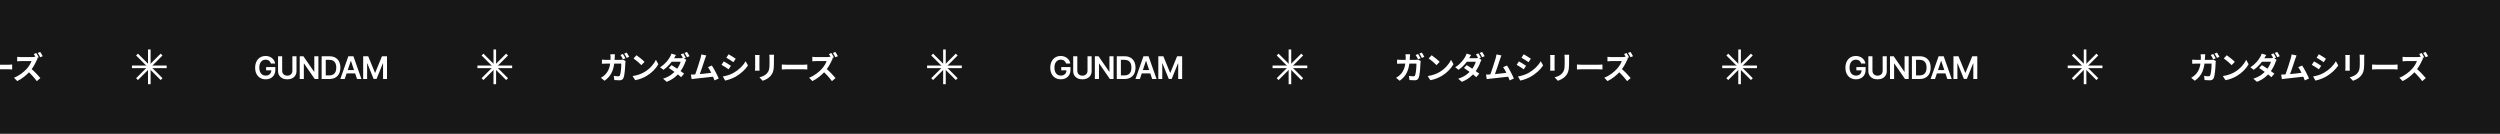 <svg width="1440" height="77" viewBox="0 0 1440 77" fill="none" xmlns="http://www.w3.org/2000/svg">
<rect x="0" y="0" width="1440" height="77" fill="#808080" stroke="none"/>
<g clip-path="url(#clip0_29344_13348)">
<rect width="1440" height="77" fill="#171717"/>
<path d="M-99.176 31.1L-100.598 31.676C-100.112 32.378 -99.554 33.44 -99.176 34.178L-97.736 33.566C-98.078 32.9 -98.726 31.766 -99.176 31.1ZM-97.034 30.29L-98.456 30.866C-97.97 31.55 -97.394 32.594 -97.016 33.35L-95.594 32.738C-95.9 32.108 -96.566 30.956 -97.034 30.29ZM-103.784 31.262H-106.448C-106.376 31.694 -106.304 32.504 -106.304 32.918C-106.322 37.652 -107.15 40.712 -109.508 43.052C-110.228 43.79 -111.128 44.402 -111.884 44.816L-109.778 46.508C-105.8 43.664 -104.108 40.028 -103.91 32.864C-103.892 32.432 -103.838 31.676 -103.784 31.262ZM-97.682 35.114L-99.23 34.358C-99.662 34.43 -100.13 34.484 -100.598 34.484H-108.932C-109.616 34.484 -110.534 34.43 -111.29 34.358V36.716C-110.534 36.644 -109.526 36.644 -108.914 36.644H-100.13C-100.13 38.588 -100.382 42.188 -100.904 43.322C-101.084 43.754 -101.336 43.952 -101.912 43.952C-102.632 43.952 -103.55 43.862 -104.45 43.7L-104.162 46.112C-103.28 46.184 -102.218 46.256 -101.174 46.256C-99.95 46.256 -99.248 45.788 -98.87 44.87C-98.096 43.034 -97.862 38.012 -97.79 36.068C-97.79 35.87 -97.736 35.402 -97.682 35.114ZM-91.382 31.82L-93.092 33.638C-91.778 34.538 -89.51 36.5 -88.574 37.508L-86.738 35.636C-87.8 34.538 -90.14 32.666 -91.382 31.82ZM-93.65 43.808L-92.12 46.184C-89.6 45.752 -87.278 44.762 -85.442 43.664C-82.544 41.918 -80.15 39.434 -78.8 36.986L-80.186 34.466C-81.338 36.896 -83.678 39.632 -86.756 41.468C-88.502 42.494 -90.824 43.412 -93.65 43.808ZM-64.418 30.722L-65.858 31.316C-65.372 32 -64.814 33.08 -64.436 33.8L-62.996 33.188C-63.338 32.522 -63.968 31.388 -64.418 30.722ZM-62.294 29.912L-63.716 30.488C-63.23 31.172 -62.654 32.216 -62.276 32.972L-60.836 32.36C-61.16 31.73 -61.826 30.578 -62.294 29.912ZM-71.168 37.508L-72.752 39.146C-70.646 40.478 -67.244 42.98 -65.66 44.456L-63.95 42.422C-65.606 41.09 -68.954 38.786 -71.168 37.508ZM-62.69 34.448L-64.526 33.314C-64.922 33.44 -65.534 33.53 -66.092 33.53H-71.204L-72.05 35.564H-65.948C-66.29 36.968 -67.406 39.02 -68.63 40.46C-70.16 42.26 -72.32 44.15 -76.082 45.32L-73.994 47.12C-70.556 45.824 -68.234 43.808 -66.542 41.702C-64.94 39.704 -63.842 37.4 -63.284 35.744C-63.122 35.294 -62.888 34.79 -62.69 34.448ZM-68.648 31.676L-71.24 30.866C-71.402 31.478 -71.798 32.306 -72.068 32.756C-72.968 34.304 -74.642 36.788 -77.792 38.732L-75.848 40.226C-73.274 38.444 -70.97 35.69 -69.746 33.512C-69.53 33.134 -69.08 32.306 -68.648 31.676ZM-51.188 31.928L-54.05 31.352C-54.122 31.946 -54.212 32.522 -54.464 33.422C-55.058 35.51 -56.93 41.414 -57.902 43.718L-55.256 43.628C-54.482 41.756 -52.61 35.96 -51.944 33.944C-51.674 33.134 -51.422 32.468 -51.188 31.928ZM-47.966 37.742L-50.198 38.678C-48.92 40.406 -47.246 44.132 -46.436 46.31L-44.006 45.23C-44.834 43.232 -46.67 39.686 -47.966 37.742ZM-58.082 42.908C-58.658 42.926 -59.45 42.944 -60.062 42.926L-59.63 45.572C-59.072 45.5 -58.388 45.41 -57.938 45.356C-55.508 45.104 -49.316 44.456 -46.652 44.114L-47.174 41.81C-49.694 42.152 -55.58 42.818 -58.082 42.908ZM-38.336 31.262L-39.632 33.242C-38.444 33.908 -36.572 35.114 -35.564 35.816L-34.232 33.836C-35.168 33.17 -37.148 31.91 -38.336 31.262ZM-41.666 44.042L-40.316 46.4C-38.732 46.112 -36.14 45.212 -34.304 44.186C-31.37 42.476 -28.814 40.208 -27.158 37.706L-28.544 35.258C-29.966 37.832 -32.486 40.298 -35.546 42.008C-37.508 43.088 -39.65 43.7 -41.666 44.042ZM-41.108 35.366L-42.404 37.346C-41.198 37.994 -39.326 39.2 -38.318 39.92L-36.986 37.904C-37.922 37.238 -39.902 36.014 -41.108 35.366ZM-12.164 31.532H-14.882C-14.81 32.036 -14.756 32.612 -14.756 33.35C-14.756 34.124 -14.756 35.852 -14.756 36.752C-14.756 39.56 -15.008 40.91 -16.232 42.26C-17.33 43.43 -18.77 44.114 -20.57 44.528L-18.68 46.526C-17.366 46.094 -15.512 45.23 -14.324 43.916C-12.974 42.44 -12.218 40.784 -12.218 36.896C-12.218 36.014 -12.218 34.268 -12.218 33.35C-12.218 32.612 -12.2 32.036 -12.164 31.532ZM-20.498 31.694H-23.108C-23.054 32.108 -23.036 32.738 -23.036 33.062C-23.036 33.854 -23.036 38.102 -23.036 39.128C-23.036 39.686 -23.09 40.388 -23.126 40.712H-20.498C-20.534 40.298 -20.57 39.596 -20.57 39.146C-20.57 38.138 -20.57 33.854 -20.57 33.062C-20.57 32.504 -20.534 32.108 -20.498 31.694ZM-7.682 37.166V40.01C-6.998 39.956 -5.792 39.902 -4.784 39.902C-2.66 39.902 3.262 39.902 4.9 39.902C5.656 39.902 6.574 39.992 7.006 40.01V37.166C6.52 37.202 5.728 37.292 4.882 37.292C3.28 37.292 -2.66 37.292 -4.784 37.292C-5.72 37.292 -7.016 37.22 -7.682 37.166ZM20.887 30.542L19.465 31.118C19.951 31.856 20.491 32.882 20.869 33.62L22.309 33.008C22.021 32.378 21.355 31.226 20.887 30.542ZM23.155 29.912L21.733 30.488C22.201 31.172 22.796 32.216 23.174 32.972L24.613 32.36C24.29 31.73 23.623 30.578 23.155 29.912ZM21.698 33.746L20.239 32.648C19.861 32.774 19.16 32.882 18.367 32.882C17.576 32.882 12.967 32.882 12.014 32.882C11.492 32.882 10.376 32.81 9.89 32.738V35.312C10.286 35.276 11.275 35.186 12.014 35.186C12.787 35.186 17.378 35.186 18.134 35.186C17.72 36.464 16.622 38.246 15.434 39.596C13.742 41.486 10.97 43.664 8.054 44.762L9.926 46.706C12.716 45.374 15.434 43.142 17.45 40.82C18.997 39.02 20.329 36.572 21.067 34.862C21.23 34.484 21.553 33.944 21.698 33.746ZM17.683 39.326L15.992 41C17.918 42.746 19.88 44.888 21.212 46.742L23.264 44.96C22.093 43.52 19.538 40.838 17.683 39.326Z" fill="white"/>
<path d="M86 29.25V47.75" stroke="white" stroke-width="1.5" stroke-linecap="square"/>
<path d="M95.25 38.5L76.75 38.5" stroke="white" stroke-width="1.5" stroke-linecap="square"/>
<path d="M92.541 31.959L79.46 45.041" stroke="white" stroke-width="1.5" stroke-linecap="square"/>
<path d="M92.541 45.041L79.46 31.959" stroke="white" stroke-width="1.5" stroke-linecap="square"/>
<path d="M156.061 36.59C155.955 36.244 155.808 35.935 155.62 35.663C155.437 35.386 155.215 35.149 154.955 34.953C154.7 34.757 154.406 34.61 154.073 34.512C153.741 34.41 153.379 34.359 152.987 34.359C152.283 34.359 151.657 34.535 151.107 34.889C150.558 35.243 150.125 35.763 149.81 36.449C149.499 37.131 149.343 37.962 149.343 38.942C149.343 39.93 149.499 40.768 149.81 41.454C150.121 42.14 150.553 42.662 151.107 43.02C151.661 43.374 152.305 43.55 153.038 43.55C153.702 43.55 154.278 43.423 154.763 43.167C155.254 42.911 155.631 42.549 155.895 42.08C156.159 41.607 156.291 41.053 156.291 40.418L156.828 40.501H153.274V38.648H158.586V40.22C158.586 41.341 158.347 42.31 157.87 43.129C157.393 43.947 156.737 44.577 155.901 45.021C155.066 45.459 154.107 45.679 153.025 45.679C151.819 45.679 150.76 45.408 149.848 44.867C148.94 44.322 148.231 43.548 147.719 42.547C147.212 41.541 146.959 40.348 146.959 38.967C146.959 37.91 147.108 36.967 147.406 36.136C147.709 35.305 148.131 34.599 148.672 34.02C149.213 33.436 149.848 32.993 150.577 32.69C151.305 32.383 152.098 32.23 152.955 32.23C153.679 32.23 154.354 32.337 154.981 32.55C155.607 32.758 156.163 33.057 156.649 33.445C157.139 33.832 157.542 34.293 157.857 34.825C158.173 35.358 158.379 35.946 158.477 36.59H156.061ZM168.411 32.409H170.783V40.962C170.783 41.899 170.561 42.724 170.118 43.435C169.679 44.147 169.061 44.703 168.264 45.104C167.467 45.5 166.536 45.698 165.471 45.698C164.401 45.698 163.468 45.5 162.671 45.104C161.874 44.703 161.256 44.147 160.817 43.435C160.379 42.724 160.159 41.899 160.159 40.962V32.409H162.531V40.764C162.531 41.309 162.65 41.795 162.888 42.221C163.131 42.647 163.472 42.981 163.911 43.224C164.35 43.463 164.87 43.582 165.471 43.582C166.072 43.582 166.592 43.463 167.031 43.224C167.474 42.981 167.815 42.647 168.053 42.221C168.292 41.795 168.411 41.309 168.411 40.764V32.409ZM183.398 32.409V45.5H181.289L175.12 36.583H175.012V45.5H172.64V32.409H174.762L180.924 41.332H181.039V32.409H183.398ZM189.698 45.5H185.262V32.409H189.788C191.087 32.409 192.204 32.671 193.137 33.195C194.075 33.715 194.795 34.463 195.298 35.439C195.8 36.415 196.052 37.582 196.052 38.942C196.052 40.305 195.798 41.477 195.291 42.457C194.788 43.438 194.062 44.19 193.111 44.714C192.165 45.238 191.028 45.5 189.698 45.5ZM187.634 43.448H189.583C190.495 43.448 191.256 43.282 191.865 42.95C192.474 42.613 192.933 42.112 193.239 41.447C193.546 40.778 193.7 39.943 193.7 38.942C193.7 37.94 193.546 37.109 193.239 36.449C192.933 35.784 192.479 35.288 191.878 34.959C191.281 34.627 190.54 34.461 189.653 34.461H187.634V43.448ZM198.563 45.5H196.032L200.64 32.409H203.568L208.183 45.5H205.652L202.155 35.094H202.053L198.563 45.5ZM198.646 40.367H205.55V42.272H198.646V40.367ZM209.187 32.409H212.089L215.976 41.895H216.129L220.015 32.409H222.917V45.5H220.642V36.506H220.52L216.902 45.462H215.202L211.584 36.487H211.463V45.5H209.187V32.409Z" fill="white"/>
<path d="M285 29.25V47.75" stroke="white" stroke-width="1.5" stroke-linecap="square"/>
<path d="M294.25 38.5L275.75 38.5" stroke="white" stroke-width="1.5" stroke-linecap="square"/>
<path d="M291.541 31.959L278.46 45.041" stroke="white" stroke-width="1.5" stroke-linecap="square"/>
<path d="M291.541 45.041L278.46 31.959" stroke="white" stroke-width="1.5" stroke-linecap="square"/>
<path d="M358.824 31.1L357.402 31.676C357.888 32.378 358.446 33.44 358.824 34.178L360.264 33.566C359.922 32.9 359.274 31.766 358.824 31.1ZM360.966 30.29L359.544 30.866C360.03 31.55 360.606 32.594 360.984 33.35L362.406 32.738C362.1 32.108 361.434 30.956 360.966 30.29ZM354.216 31.262H351.552C351.624 31.694 351.696 32.504 351.696 32.918C351.678 37.652 350.85 40.712 348.492 43.052C347.772 43.79 346.872 44.402 346.116 44.816L348.222 46.508C352.2 43.664 353.892 40.028 354.09 32.864C354.108 32.432 354.162 31.676 354.216 31.262ZM360.318 35.114L358.77 34.358C358.338 34.43 357.87 34.484 357.402 34.484H349.068C348.384 34.484 347.466 34.43 346.71 34.358V36.716C347.466 36.644 348.474 36.644 349.086 36.644H357.87C357.87 38.588 357.618 42.188 357.096 43.322C356.916 43.754 356.664 43.952 356.088 43.952C355.368 43.952 354.45 43.862 353.55 43.7L353.838 46.112C354.72 46.184 355.782 46.256 356.826 46.256C358.05 46.256 358.752 45.788 359.13 44.87C359.904 43.034 360.138 38.012 360.21 36.068C360.21 35.87 360.264 35.402 360.318 35.114ZM366.618 31.82L364.908 33.638C366.222 34.538 368.49 36.5 369.426 37.508L371.262 35.636C370.2 34.538 367.86 32.666 366.618 31.82ZM364.35 43.808L365.88 46.184C368.4 45.752 370.722 44.762 372.558 43.664C375.456 41.918 377.85 39.434 379.2 36.986L377.814 34.466C376.662 36.896 374.322 39.632 371.244 41.468C369.498 42.494 367.176 43.412 364.35 43.808ZM393.582 30.722L392.142 31.316C392.628 32 393.186 33.08 393.564 33.8L395.004 33.188C394.662 32.522 394.032 31.388 393.582 30.722ZM395.706 29.912L394.284 30.488C394.77 31.172 395.346 32.216 395.724 32.972L397.164 32.36C396.84 31.73 396.174 30.578 395.706 29.912ZM386.832 37.508L385.248 39.146C387.354 40.478 390.756 42.98 392.34 44.456L394.05 42.422C392.394 41.09 389.046 38.786 386.832 37.508ZM395.31 34.448L393.474 33.314C393.078 33.44 392.466 33.53 391.908 33.53H386.796L385.95 35.564H392.052C391.71 36.968 390.594 39.02 389.37 40.46C387.84 42.26 385.68 44.15 381.918 45.32L384.006 47.12C387.444 45.824 389.766 43.808 391.458 41.702C393.06 39.704 394.158 37.4 394.716 35.744C394.878 35.294 395.112 34.79 395.31 34.448ZM389.352 31.676L386.76 30.866C386.598 31.478 386.202 32.306 385.932 32.756C385.032 34.304 383.358 36.788 380.208 38.732L382.152 40.226C384.726 38.444 387.03 35.69 388.254 33.512C388.47 33.134 388.92 32.306 389.352 31.676ZM406.812 31.928L403.95 31.352C403.878 31.946 403.788 32.522 403.536 33.422C402.942 35.51 401.07 41.414 400.098 43.718L402.744 43.628C403.518 41.756 405.39 35.96 406.056 33.944C406.326 33.134 406.578 32.468 406.812 31.928ZM410.034 37.742L407.802 38.678C409.08 40.406 410.754 44.132 411.564 46.31L413.994 45.23C413.166 43.232 411.33 39.686 410.034 37.742ZM399.918 42.908C399.342 42.926 398.55 42.944 397.938 42.926L398.37 45.572C398.928 45.5 399.612 45.41 400.062 45.356C402.492 45.104 408.684 44.456 411.348 44.114L410.826 41.81C408.306 42.152 402.42 42.818 399.918 42.908ZM419.664 31.262L418.368 33.242C419.556 33.908 421.428 35.114 422.436 35.816L423.768 33.836C422.832 33.17 420.852 31.91 419.664 31.262ZM416.334 44.042L417.684 46.4C419.268 46.112 421.86 45.212 423.696 44.186C426.63 42.476 429.186 40.208 430.842 37.706L429.456 35.258C428.034 37.832 425.514 40.298 422.454 42.008C420.492 43.088 418.35 43.7 416.334 44.042ZM416.892 35.366L415.596 37.346C416.802 37.994 418.674 39.2 419.682 39.92L421.014 37.904C420.078 37.238 418.098 36.014 416.892 35.366ZM445.836 31.532H443.118C443.19 32.036 443.244 32.612 443.244 33.35C443.244 34.124 443.244 35.852 443.244 36.752C443.244 39.56 442.992 40.91 441.768 42.26C440.67 43.43 439.23 44.114 437.43 44.528L439.32 46.526C440.634 46.094 442.488 45.23 443.676 43.916C445.026 42.44 445.782 40.784 445.782 36.896C445.782 36.014 445.782 34.268 445.782 33.35C445.782 32.612 445.8 32.036 445.836 31.532ZM437.502 31.694H434.892C434.946 32.108 434.964 32.738 434.964 33.062C434.964 33.854 434.964 38.102 434.964 39.128C434.964 39.686 434.91 40.388 434.874 40.712H437.502C437.466 40.298 437.43 39.596 437.43 39.146C437.43 38.138 437.43 33.854 437.43 33.062C437.43 32.504 437.466 32.108 437.502 31.694ZM450.318 37.166V40.01C451.002 39.956 452.208 39.902 453.216 39.902C455.34 39.902 461.262 39.902 462.9 39.902C463.656 39.902 464.574 39.992 465.006 40.01V37.166C464.52 37.202 463.728 37.292 462.882 37.292C461.28 37.292 455.34 37.292 453.216 37.292C452.28 37.292 450.984 37.22 450.318 37.166ZM478.888 30.542L477.466 31.118C477.952 31.856 478.492 32.882 478.87 33.62L480.31 33.008C480.022 32.378 479.356 31.226 478.888 30.542ZM481.156 29.912L479.734 30.488C480.202 31.172 480.796 32.216 481.174 32.972L482.614 32.36C482.29 31.73 481.624 30.578 481.156 29.912ZM479.698 33.746L478.24 32.648C477.862 32.774 477.16 32.882 476.368 32.882C475.576 32.882 470.968 32.882 470.014 32.882C469.492 32.882 468.376 32.81 467.89 32.738V35.312C468.286 35.276 469.276 35.186 470.014 35.186C470.788 35.186 475.378 35.186 476.134 35.186C475.72 36.464 474.622 38.246 473.434 39.596C471.742 41.486 468.97 43.664 466.054 44.762L467.926 46.706C470.716 45.374 473.434 43.142 475.45 40.82C476.998 39.02 478.33 36.572 479.068 34.862C479.23 34.484 479.554 33.944 479.698 33.746ZM475.684 39.326L473.992 41C475.918 42.746 477.88 44.888 479.212 46.742L481.264 44.96C480.094 43.52 477.538 40.838 475.684 39.326Z" fill="white"/>
<path d="M544 29.25V47.75" stroke="white" stroke-width="1.5" stroke-linecap="square"/>
<path d="M553.25 38.5L534.75 38.5" stroke="white" stroke-width="1.5" stroke-linecap="square"/>
<path d="M550.541 31.959L537.46 45.041" stroke="white" stroke-width="1.5" stroke-linecap="square"/>
<path d="M550.541 45.041L537.46 31.959" stroke="white" stroke-width="1.5" stroke-linecap="square"/>
<path d="M614.061 36.59C613.955 36.244 613.808 35.935 613.62 35.663C613.437 35.386 613.215 35.149 612.955 34.953C612.7 34.757 612.406 34.61 612.073 34.512C611.741 34.41 611.379 34.359 610.987 34.359C610.283 34.359 609.657 34.535 609.107 34.889C608.558 35.243 608.125 35.763 607.81 36.449C607.499 37.131 607.343 37.962 607.343 38.942C607.343 39.93 607.499 40.768 607.81 41.454C608.121 42.14 608.553 42.662 609.107 43.02C609.661 43.374 610.305 43.55 611.038 43.55C611.702 43.55 612.278 43.423 612.763 43.167C613.254 42.911 613.631 42.549 613.895 42.08C614.159 41.607 614.291 41.053 614.291 40.418L614.828 40.501H611.274V38.648H616.586V40.22C616.586 41.341 616.347 42.31 615.87 43.129C615.393 43.947 614.737 44.577 613.901 45.021C613.066 45.459 612.107 45.679 611.025 45.679C609.819 45.679 608.76 45.408 607.848 44.867C606.94 44.322 606.231 43.548 605.719 42.547C605.212 41.541 604.959 40.348 604.959 38.967C604.959 37.91 605.108 36.967 605.406 36.136C605.709 35.305 606.131 34.599 606.672 34.02C607.213 33.436 607.848 32.993 608.577 32.69C609.305 32.383 610.098 32.23 610.955 32.23C611.679 32.23 612.354 32.337 612.981 32.55C613.607 32.758 614.163 33.057 614.649 33.445C615.139 33.832 615.542 34.293 615.857 34.825C616.173 35.358 616.379 35.946 616.477 36.59H614.061ZM626.411 32.409H628.783V40.962C628.783 41.899 628.561 42.724 628.118 43.435C627.679 44.147 627.061 44.703 626.264 45.104C625.467 45.5 624.536 45.698 623.471 45.698C622.401 45.698 621.468 45.5 620.671 45.104C619.874 44.703 619.256 44.147 618.817 43.435C618.379 42.724 618.159 41.899 618.159 40.962V32.409H620.531V40.764C620.531 41.309 620.65 41.795 620.888 42.221C621.131 42.647 621.472 42.981 621.911 43.224C622.35 43.463 622.87 43.582 623.471 43.582C624.072 43.582 624.592 43.463 625.031 43.224C625.474 42.981 625.815 42.647 626.053 42.221C626.292 41.795 626.411 41.309 626.411 40.764V32.409ZM641.398 32.409V45.5H639.289L633.12 36.583H633.012V45.5H630.64V32.409H632.762L638.924 41.332H639.039V32.409H641.398ZM647.698 45.5H643.262V32.409H647.788C649.087 32.409 650.204 32.671 651.137 33.195C652.075 33.715 652.795 34.463 653.298 35.439C653.8 36.415 654.052 37.582 654.052 38.942C654.052 40.305 653.798 41.477 653.291 42.457C652.788 43.438 652.062 44.19 651.111 44.714C650.165 45.238 649.028 45.5 647.698 45.5ZM645.634 43.448H647.583C648.495 43.448 649.256 43.282 649.865 42.95C650.474 42.613 650.933 42.112 651.239 41.447C651.546 40.778 651.7 39.943 651.7 38.942C651.7 37.94 651.546 37.109 651.239 36.449C650.933 35.784 650.479 35.288 649.878 34.959C649.281 34.627 648.54 34.461 647.653 34.461H645.634V43.448ZM656.563 45.5H654.032L658.64 32.409H661.568L666.183 45.5H663.652L660.155 35.094H660.053L656.563 45.5ZM656.646 40.367H663.55V42.272H656.646V40.367ZM667.187 32.409H670.089L673.976 41.895H674.129L678.015 32.409H680.917V45.5H678.642V36.506H678.52L674.902 45.462H673.202L669.584 36.487H669.463V45.5H667.187V32.409Z" fill="white"/>
<path d="M743 29.25V47.75" stroke="white" stroke-width="1.5" stroke-linecap="square"/>
<path d="M752.25 38.5L733.75 38.5" stroke="white" stroke-width="1.5" stroke-linecap="square"/>
<path d="M749.541 31.959L736.46 45.041" stroke="white" stroke-width="1.5" stroke-linecap="square"/>
<path d="M749.541 45.041L736.46 31.959" stroke="white" stroke-width="1.5" stroke-linecap="square"/>
<path d="M816.824 31.1L815.402 31.676C815.888 32.378 816.446 33.44 816.824 34.178L818.264 33.566C817.922 32.9 817.274 31.766 816.824 31.1ZM818.966 30.29L817.544 30.866C818.03 31.55 818.606 32.594 818.984 33.35L820.406 32.738C820.1 32.108 819.434 30.956 818.966 30.29ZM812.216 31.262H809.552C809.624 31.694 809.696 32.504 809.696 32.918C809.678 37.652 808.85 40.712 806.492 43.052C805.772 43.79 804.872 44.402 804.116 44.816L806.222 46.508C810.2 43.664 811.892 40.028 812.09 32.864C812.108 32.432 812.162 31.676 812.216 31.262ZM818.318 35.114L816.77 34.358C816.338 34.43 815.87 34.484 815.402 34.484H807.068C806.384 34.484 805.466 34.43 804.71 34.358V36.716C805.466 36.644 806.474 36.644 807.086 36.644H815.87C815.87 38.588 815.618 42.188 815.096 43.322C814.916 43.754 814.664 43.952 814.088 43.952C813.368 43.952 812.45 43.862 811.55 43.7L811.838 46.112C812.72 46.184 813.782 46.256 814.826 46.256C816.05 46.256 816.752 45.788 817.13 44.87C817.904 43.034 818.138 38.012 818.21 36.068C818.21 35.87 818.264 35.402 818.318 35.114ZM824.618 31.82L822.908 33.638C824.222 34.538 826.49 36.5 827.426 37.508L829.262 35.636C828.2 34.538 825.86 32.666 824.618 31.82ZM822.35 43.808L823.88 46.184C826.4 45.752 828.722 44.762 830.558 43.664C833.456 41.918 835.85 39.434 837.2 36.986L835.814 34.466C834.662 36.896 832.322 39.632 829.244 41.468C827.498 42.494 825.176 43.412 822.35 43.808ZM851.582 30.722L850.142 31.316C850.628 32 851.186 33.08 851.564 33.8L853.004 33.188C852.662 32.522 852.032 31.388 851.582 30.722ZM853.706 29.912L852.284 30.488C852.77 31.172 853.346 32.216 853.724 32.972L855.164 32.36C854.84 31.73 854.174 30.578 853.706 29.912ZM844.832 37.508L843.248 39.146C845.354 40.478 848.756 42.98 850.34 44.456L852.05 42.422C850.394 41.09 847.046 38.786 844.832 37.508ZM853.31 34.448L851.474 33.314C851.078 33.44 850.466 33.53 849.908 33.53H844.796L843.95 35.564H850.052C849.71 36.968 848.594 39.02 847.37 40.46C845.84 42.26 843.68 44.15 839.918 45.32L842.006 47.12C845.444 45.824 847.766 43.808 849.458 41.702C851.06 39.704 852.158 37.4 852.716 35.744C852.878 35.294 853.112 34.79 853.31 34.448ZM847.352 31.676L844.76 30.866C844.598 31.478 844.202 32.306 843.932 32.756C843.032 34.304 841.358 36.788 838.208 38.732L840.152 40.226C842.726 38.444 845.03 35.69 846.254 33.512C846.47 33.134 846.92 32.306 847.352 31.676ZM864.812 31.928L861.95 31.352C861.878 31.946 861.788 32.522 861.536 33.422C860.942 35.51 859.07 41.414 858.098 43.718L860.744 43.628C861.518 41.756 863.39 35.96 864.056 33.944C864.326 33.134 864.578 32.468 864.812 31.928ZM868.034 37.742L865.802 38.678C867.08 40.406 868.754 44.132 869.564 46.31L871.994 45.23C871.166 43.232 869.33 39.686 868.034 37.742ZM857.918 42.908C857.342 42.926 856.55 42.944 855.938 42.926L856.37 45.572C856.928 45.5 857.612 45.41 858.062 45.356C860.492 45.104 866.684 44.456 869.348 44.114L868.826 41.81C866.306 42.152 860.42 42.818 857.918 42.908ZM877.664 31.262L876.368 33.242C877.556 33.908 879.428 35.114 880.436 35.816L881.768 33.836C880.832 33.17 878.852 31.91 877.664 31.262ZM874.334 44.042L875.684 46.4C877.268 46.112 879.86 45.212 881.696 44.186C884.63 42.476 887.186 40.208 888.842 37.706L887.456 35.258C886.034 37.832 883.514 40.298 880.454 42.008C878.492 43.088 876.35 43.7 874.334 44.042ZM874.892 35.366L873.596 37.346C874.802 37.994 876.674 39.2 877.682 39.92L879.014 37.904C878.078 37.238 876.098 36.014 874.892 35.366ZM903.836 31.532H901.118C901.19 32.036 901.244 32.612 901.244 33.35C901.244 34.124 901.244 35.852 901.244 36.752C901.244 39.56 900.992 40.91 899.768 42.26C898.67 43.43 897.23 44.114 895.43 44.528L897.32 46.526C898.634 46.094 900.488 45.23 901.676 43.916C903.026 42.44 903.782 40.784 903.782 36.896C903.782 36.014 903.782 34.268 903.782 33.35C903.782 32.612 903.8 32.036 903.836 31.532ZM895.502 31.694H892.892C892.946 32.108 892.964 32.738 892.964 33.062C892.964 33.854 892.964 38.102 892.964 39.128C892.964 39.686 892.91 40.388 892.874 40.712H895.502C895.466 40.298 895.43 39.596 895.43 39.146C895.43 38.138 895.43 33.854 895.43 33.062C895.43 32.504 895.466 32.108 895.502 31.694ZM908.318 37.166V40.01C909.002 39.956 910.208 39.902 911.216 39.902C913.34 39.902 919.262 39.902 920.9 39.902C921.656 39.902 922.574 39.992 923.006 40.01V37.166C922.52 37.202 921.728 37.292 920.882 37.292C919.28 37.292 913.34 37.292 911.216 37.292C910.28 37.292 908.984 37.22 908.318 37.166ZM936.888 30.542L935.466 31.118C935.952 31.856 936.492 32.882 936.87 33.62L938.31 33.008C938.022 32.378 937.356 31.226 936.888 30.542ZM939.156 29.912L937.734 30.488C938.202 31.172 938.796 32.216 939.174 32.972L940.614 32.36C940.29 31.73 939.624 30.578 939.156 29.912ZM937.698 33.746L936.24 32.648C935.862 32.774 935.16 32.882 934.368 32.882C933.576 32.882 928.968 32.882 928.014 32.882C927.492 32.882 926.376 32.81 925.89 32.738V35.312C926.286 35.276 927.276 35.186 928.014 35.186C928.788 35.186 933.378 35.186 934.134 35.186C933.72 36.464 932.622 38.246 931.434 39.596C929.742 41.486 926.97 43.664 924.054 44.762L925.926 46.706C928.716 45.374 931.434 43.142 933.45 40.82C934.998 39.02 936.33 36.572 937.068 34.862C937.23 34.484 937.554 33.944 937.698 33.746ZM933.684 39.326L931.992 41C933.918 42.746 935.88 44.888 937.212 46.742L939.264 44.96C938.094 43.52 935.538 40.838 933.684 39.326Z" fill="white"/>
<path d="M1002 29.25V47.75" stroke="white" stroke-width="1.5" stroke-linecap="square"/>
<path d="M1011.25 38.5L992.75 38.5" stroke="white" stroke-width="1.5" stroke-linecap="square"/>
<path d="M1008.54 31.959L995.46 45.041" stroke="white" stroke-width="1.5" stroke-linecap="square"/>
<path d="M1008.54 45.041L995.46 31.959" stroke="white" stroke-width="1.5" stroke-linecap="square"/>
<path d="M1072.06 36.59C1071.95 36.244 1071.81 35.935 1071.62 35.663C1071.44 35.386 1071.22 35.149 1070.96 34.953C1070.7 34.757 1070.41 34.61 1070.07 34.512C1069.74 34.41 1069.38 34.359 1068.99 34.359C1068.28 34.359 1067.66 34.535 1067.11 34.889C1066.56 35.243 1066.13 35.763 1065.81 36.449C1065.5 37.131 1065.34 37.962 1065.34 38.942C1065.34 39.93 1065.5 40.768 1065.81 41.454C1066.12 42.14 1066.55 42.662 1067.11 43.02C1067.66 43.374 1068.3 43.55 1069.04 43.55C1069.7 43.55 1070.28 43.423 1070.76 43.167C1071.25 42.911 1071.63 42.549 1071.89 42.08C1072.16 41.607 1072.29 41.053 1072.29 40.418L1072.83 40.501H1069.27V38.648H1074.59V40.22C1074.59 41.341 1074.35 42.31 1073.87 43.129C1073.39 43.947 1072.74 44.577 1071.9 45.021C1071.07 45.459 1070.11 45.679 1069.02 45.679C1067.82 45.679 1066.76 45.408 1065.85 44.867C1064.94 44.322 1064.23 43.548 1063.72 42.547C1063.21 41.541 1062.96 40.348 1062.96 38.967C1062.96 37.91 1063.11 36.967 1063.41 36.136C1063.71 35.305 1064.13 34.599 1064.67 34.02C1065.21 33.436 1065.85 32.993 1066.58 32.69C1067.31 32.383 1068.1 32.23 1068.95 32.23C1069.68 32.23 1070.35 32.337 1070.98 32.55C1071.61 32.758 1072.16 33.057 1072.65 33.445C1073.14 33.832 1073.54 34.293 1073.86 34.825C1074.17 35.358 1074.38 35.946 1074.48 36.59H1072.06ZM1084.41 32.409H1086.78V40.962C1086.78 41.899 1086.56 42.724 1086.12 43.435C1085.68 44.147 1085.06 44.703 1084.26 45.104C1083.47 45.5 1082.54 45.698 1081.47 45.698C1080.4 45.698 1079.47 45.5 1078.67 45.104C1077.87 44.703 1077.26 44.147 1076.82 43.435C1076.38 42.724 1076.16 41.899 1076.16 40.962V32.409H1078.53V40.764C1078.53 41.309 1078.65 41.795 1078.89 42.221C1079.13 42.647 1079.47 42.981 1079.91 43.224C1080.35 43.463 1080.87 43.582 1081.47 43.582C1082.07 43.582 1082.59 43.463 1083.03 43.224C1083.47 42.981 1083.81 42.647 1084.05 42.221C1084.29 41.795 1084.41 41.309 1084.41 40.764V32.409ZM1099.4 32.409V45.5H1097.29L1091.12 36.583H1091.01V45.5H1088.64V32.409H1090.76L1096.92 41.332H1097.04V32.409H1099.4ZM1105.7 45.5H1101.26V32.409H1105.79C1107.09 32.409 1108.2 32.671 1109.14 33.195C1110.07 33.715 1110.79 34.463 1111.3 35.439C1111.8 36.415 1112.05 37.582 1112.05 38.942C1112.05 40.305 1111.8 41.477 1111.29 42.457C1110.79 43.438 1110.06 44.19 1109.11 44.714C1108.17 45.238 1107.03 45.5 1105.7 45.5ZM1103.63 43.448H1105.58C1106.5 43.448 1107.26 43.282 1107.87 42.95C1108.47 42.613 1108.93 42.112 1109.24 41.447C1109.55 40.778 1109.7 39.943 1109.7 38.942C1109.7 37.94 1109.55 37.109 1109.24 36.449C1108.93 35.784 1108.48 35.288 1107.88 34.959C1107.28 34.627 1106.54 34.461 1105.65 34.461H1103.63V43.448ZM1114.56 45.5H1112.03L1116.64 32.409H1119.57L1124.18 45.5H1121.65L1118.16 35.094H1118.05L1114.56 45.5ZM1114.65 40.367H1121.55V42.272H1114.65V40.367ZM1125.19 32.409H1128.09L1131.98 41.895H1132.13L1136.02 32.409H1138.92V45.5H1136.64V36.506H1136.52L1132.9 45.462H1131.2L1127.58 36.487H1127.46V45.5H1125.19V32.409Z" fill="white"/>
<path d="M1201 29.25V47.75" stroke="white" stroke-width="1.5" stroke-linecap="square"/>
<path d="M1210.25 38.5L1191.75 38.5" stroke="white" stroke-width="1.5" stroke-linecap="square"/>
<path d="M1207.54 31.959L1194.46 45.041" stroke="white" stroke-width="1.5" stroke-linecap="square"/>
<path d="M1207.54 45.041L1194.46 31.959" stroke="white" stroke-width="1.5" stroke-linecap="square"/>
<path d="M1274.82 31.1L1273.4 31.676C1273.89 32.378 1274.45 33.44 1274.82 34.178L1276.26 33.566C1275.92 32.9 1275.27 31.766 1274.82 31.1ZM1276.97 30.29L1275.54 30.866C1276.03 31.55 1276.61 32.594 1276.98 33.35L1278.41 32.738C1278.1 32.108 1277.43 30.956 1276.97 30.29ZM1270.22 31.262H1267.55C1267.62 31.694 1267.7 32.504 1267.7 32.918C1267.68 37.652 1266.85 40.712 1264.49 43.052C1263.77 43.79 1262.87 44.402 1262.12 44.816L1264.22 46.508C1268.2 43.664 1269.89 40.028 1270.09 32.864C1270.11 32.432 1270.16 31.676 1270.22 31.262ZM1276.32 35.114L1274.77 34.358C1274.34 34.43 1273.87 34.484 1273.4 34.484H1265.07C1264.38 34.484 1263.47 34.43 1262.71 34.358V36.716C1263.47 36.644 1264.47 36.644 1265.09 36.644H1273.87C1273.87 38.588 1273.62 42.188 1273.1 43.322C1272.92 43.754 1272.66 43.952 1272.09 43.952C1271.37 43.952 1270.45 43.862 1269.55 43.7L1269.84 46.112C1270.72 46.184 1271.78 46.256 1272.83 46.256C1274.05 46.256 1274.75 45.788 1275.13 44.87C1275.9 43.034 1276.14 38.012 1276.21 36.068C1276.21 35.87 1276.26 35.402 1276.32 35.114ZM1282.62 31.82L1280.91 33.638C1282.22 34.538 1284.49 36.5 1285.43 37.508L1287.26 35.636C1286.2 34.538 1283.86 32.666 1282.62 31.82ZM1280.35 43.808L1281.88 46.184C1284.4 45.752 1286.72 44.762 1288.56 43.664C1291.46 41.918 1293.85 39.434 1295.2 36.986L1293.81 34.466C1292.66 36.896 1290.32 39.632 1287.24 41.468C1285.5 42.494 1283.18 43.412 1280.35 43.808ZM1309.58 30.722L1308.14 31.316C1308.63 32 1309.19 33.08 1309.56 33.8L1311 33.188C1310.66 32.522 1310.03 31.388 1309.58 30.722ZM1311.71 29.912L1310.28 30.488C1310.77 31.172 1311.35 32.216 1311.72 32.972L1313.16 32.36C1312.84 31.73 1312.17 30.578 1311.71 29.912ZM1302.83 37.508L1301.25 39.146C1303.35 40.478 1306.76 42.98 1308.34 44.456L1310.05 42.422C1308.39 41.09 1305.05 38.786 1302.83 37.508ZM1311.31 34.448L1309.47 33.314C1309.08 33.44 1308.47 33.53 1307.91 33.53H1302.8L1301.95 35.564H1308.05C1307.71 36.968 1306.59 39.02 1305.37 40.46C1303.84 42.26 1301.68 44.15 1297.92 45.32L1300.01 47.12C1303.44 45.824 1305.77 43.808 1307.46 41.702C1309.06 39.704 1310.16 37.4 1310.72 35.744C1310.88 35.294 1311.11 34.79 1311.31 34.448ZM1305.35 31.676L1302.76 30.866C1302.6 31.478 1302.2 32.306 1301.93 32.756C1301.03 34.304 1299.36 36.788 1296.21 38.732L1298.15 40.226C1300.73 38.444 1303.03 35.69 1304.25 33.512C1304.47 33.134 1304.92 32.306 1305.35 31.676ZM1322.81 31.928L1319.95 31.352C1319.88 31.946 1319.79 32.522 1319.54 33.422C1318.94 35.51 1317.07 41.414 1316.1 43.718L1318.74 43.628C1319.52 41.756 1321.39 35.96 1322.06 33.944C1322.33 33.134 1322.58 32.468 1322.81 31.928ZM1326.03 37.742L1323.8 38.678C1325.08 40.406 1326.75 44.132 1327.56 46.31L1329.99 45.23C1329.17 43.232 1327.33 39.686 1326.03 37.742ZM1315.92 42.908C1315.34 42.926 1314.55 42.944 1313.94 42.926L1314.37 45.572C1314.93 45.5 1315.61 45.41 1316.06 45.356C1318.49 45.104 1324.68 44.456 1327.35 44.114L1326.83 41.81C1324.31 42.152 1318.42 42.818 1315.92 42.908ZM1335.66 31.262L1334.37 33.242C1335.56 33.908 1337.43 35.114 1338.44 35.816L1339.77 33.836C1338.83 33.17 1336.85 31.91 1335.66 31.262ZM1332.33 44.042L1333.68 46.4C1335.27 46.112 1337.86 45.212 1339.7 44.186C1342.63 42.476 1345.19 40.208 1346.84 37.706L1345.46 35.258C1344.03 37.832 1341.51 40.298 1338.45 42.008C1336.49 43.088 1334.35 43.7 1332.33 44.042ZM1332.89 35.366L1331.6 37.346C1332.8 37.994 1334.67 39.2 1335.68 39.92L1337.01 37.904C1336.08 37.238 1334.1 36.014 1332.89 35.366ZM1361.84 31.532H1359.12C1359.19 32.036 1359.24 32.612 1359.24 33.35C1359.24 34.124 1359.24 35.852 1359.24 36.752C1359.24 39.56 1358.99 40.91 1357.77 42.26C1356.67 43.43 1355.23 44.114 1353.43 44.528L1355.32 46.526C1356.63 46.094 1358.49 45.23 1359.68 43.916C1361.03 42.44 1361.78 40.784 1361.78 36.896C1361.78 36.014 1361.78 34.268 1361.78 33.35C1361.78 32.612 1361.8 32.036 1361.84 31.532ZM1353.5 31.694H1350.89C1350.95 32.108 1350.96 32.738 1350.96 33.062C1350.96 33.854 1350.96 38.102 1350.96 39.128C1350.96 39.686 1350.91 40.388 1350.87 40.712H1353.5C1353.47 40.298 1353.43 39.596 1353.43 39.146C1353.43 38.138 1353.43 33.854 1353.43 33.062C1353.43 32.504 1353.47 32.108 1353.5 31.694ZM1366.32 37.166V40.01C1367 39.956 1368.21 39.902 1369.22 39.902C1371.34 39.902 1377.26 39.902 1378.9 39.902C1379.66 39.902 1380.57 39.992 1381.01 40.01V37.166C1380.52 37.202 1379.73 37.292 1378.88 37.292C1377.28 37.292 1371.34 37.292 1369.22 37.292C1368.28 37.292 1366.98 37.22 1366.32 37.166ZM1394.89 30.542L1393.47 31.118C1393.95 31.856 1394.49 32.882 1394.87 33.62L1396.31 33.008C1396.02 32.378 1395.36 31.226 1394.89 30.542ZM1397.16 29.912L1395.73 30.488C1396.2 31.172 1396.8 32.216 1397.17 32.972L1398.61 32.36C1398.29 31.73 1397.62 30.578 1397.16 29.912ZM1395.7 33.746L1394.24 32.648C1393.86 32.774 1393.16 32.882 1392.37 32.882C1391.58 32.882 1386.97 32.882 1386.01 32.882C1385.49 32.882 1384.38 32.81 1383.89 32.738V35.312C1384.29 35.276 1385.28 35.186 1386.01 35.186C1386.79 35.186 1391.38 35.186 1392.13 35.186C1391.72 36.464 1390.62 38.246 1389.43 39.596C1387.74 41.486 1384.97 43.664 1382.05 44.762L1383.93 46.706C1386.72 45.374 1389.43 43.142 1391.45 40.82C1393 39.02 1394.33 36.572 1395.07 34.862C1395.23 34.484 1395.55 33.944 1395.7 33.746ZM1391.68 39.326L1389.99 41C1391.92 42.746 1393.88 44.888 1395.21 46.742L1397.26 44.96C1396.09 43.52 1393.54 40.838 1391.68 39.326Z" fill="white"/>
</g>
<defs>
<clipPath id="clip0_29344_13348">
<rect width="1440" height="77" fill="white"/>
</clipPath>
</defs>
</svg>
